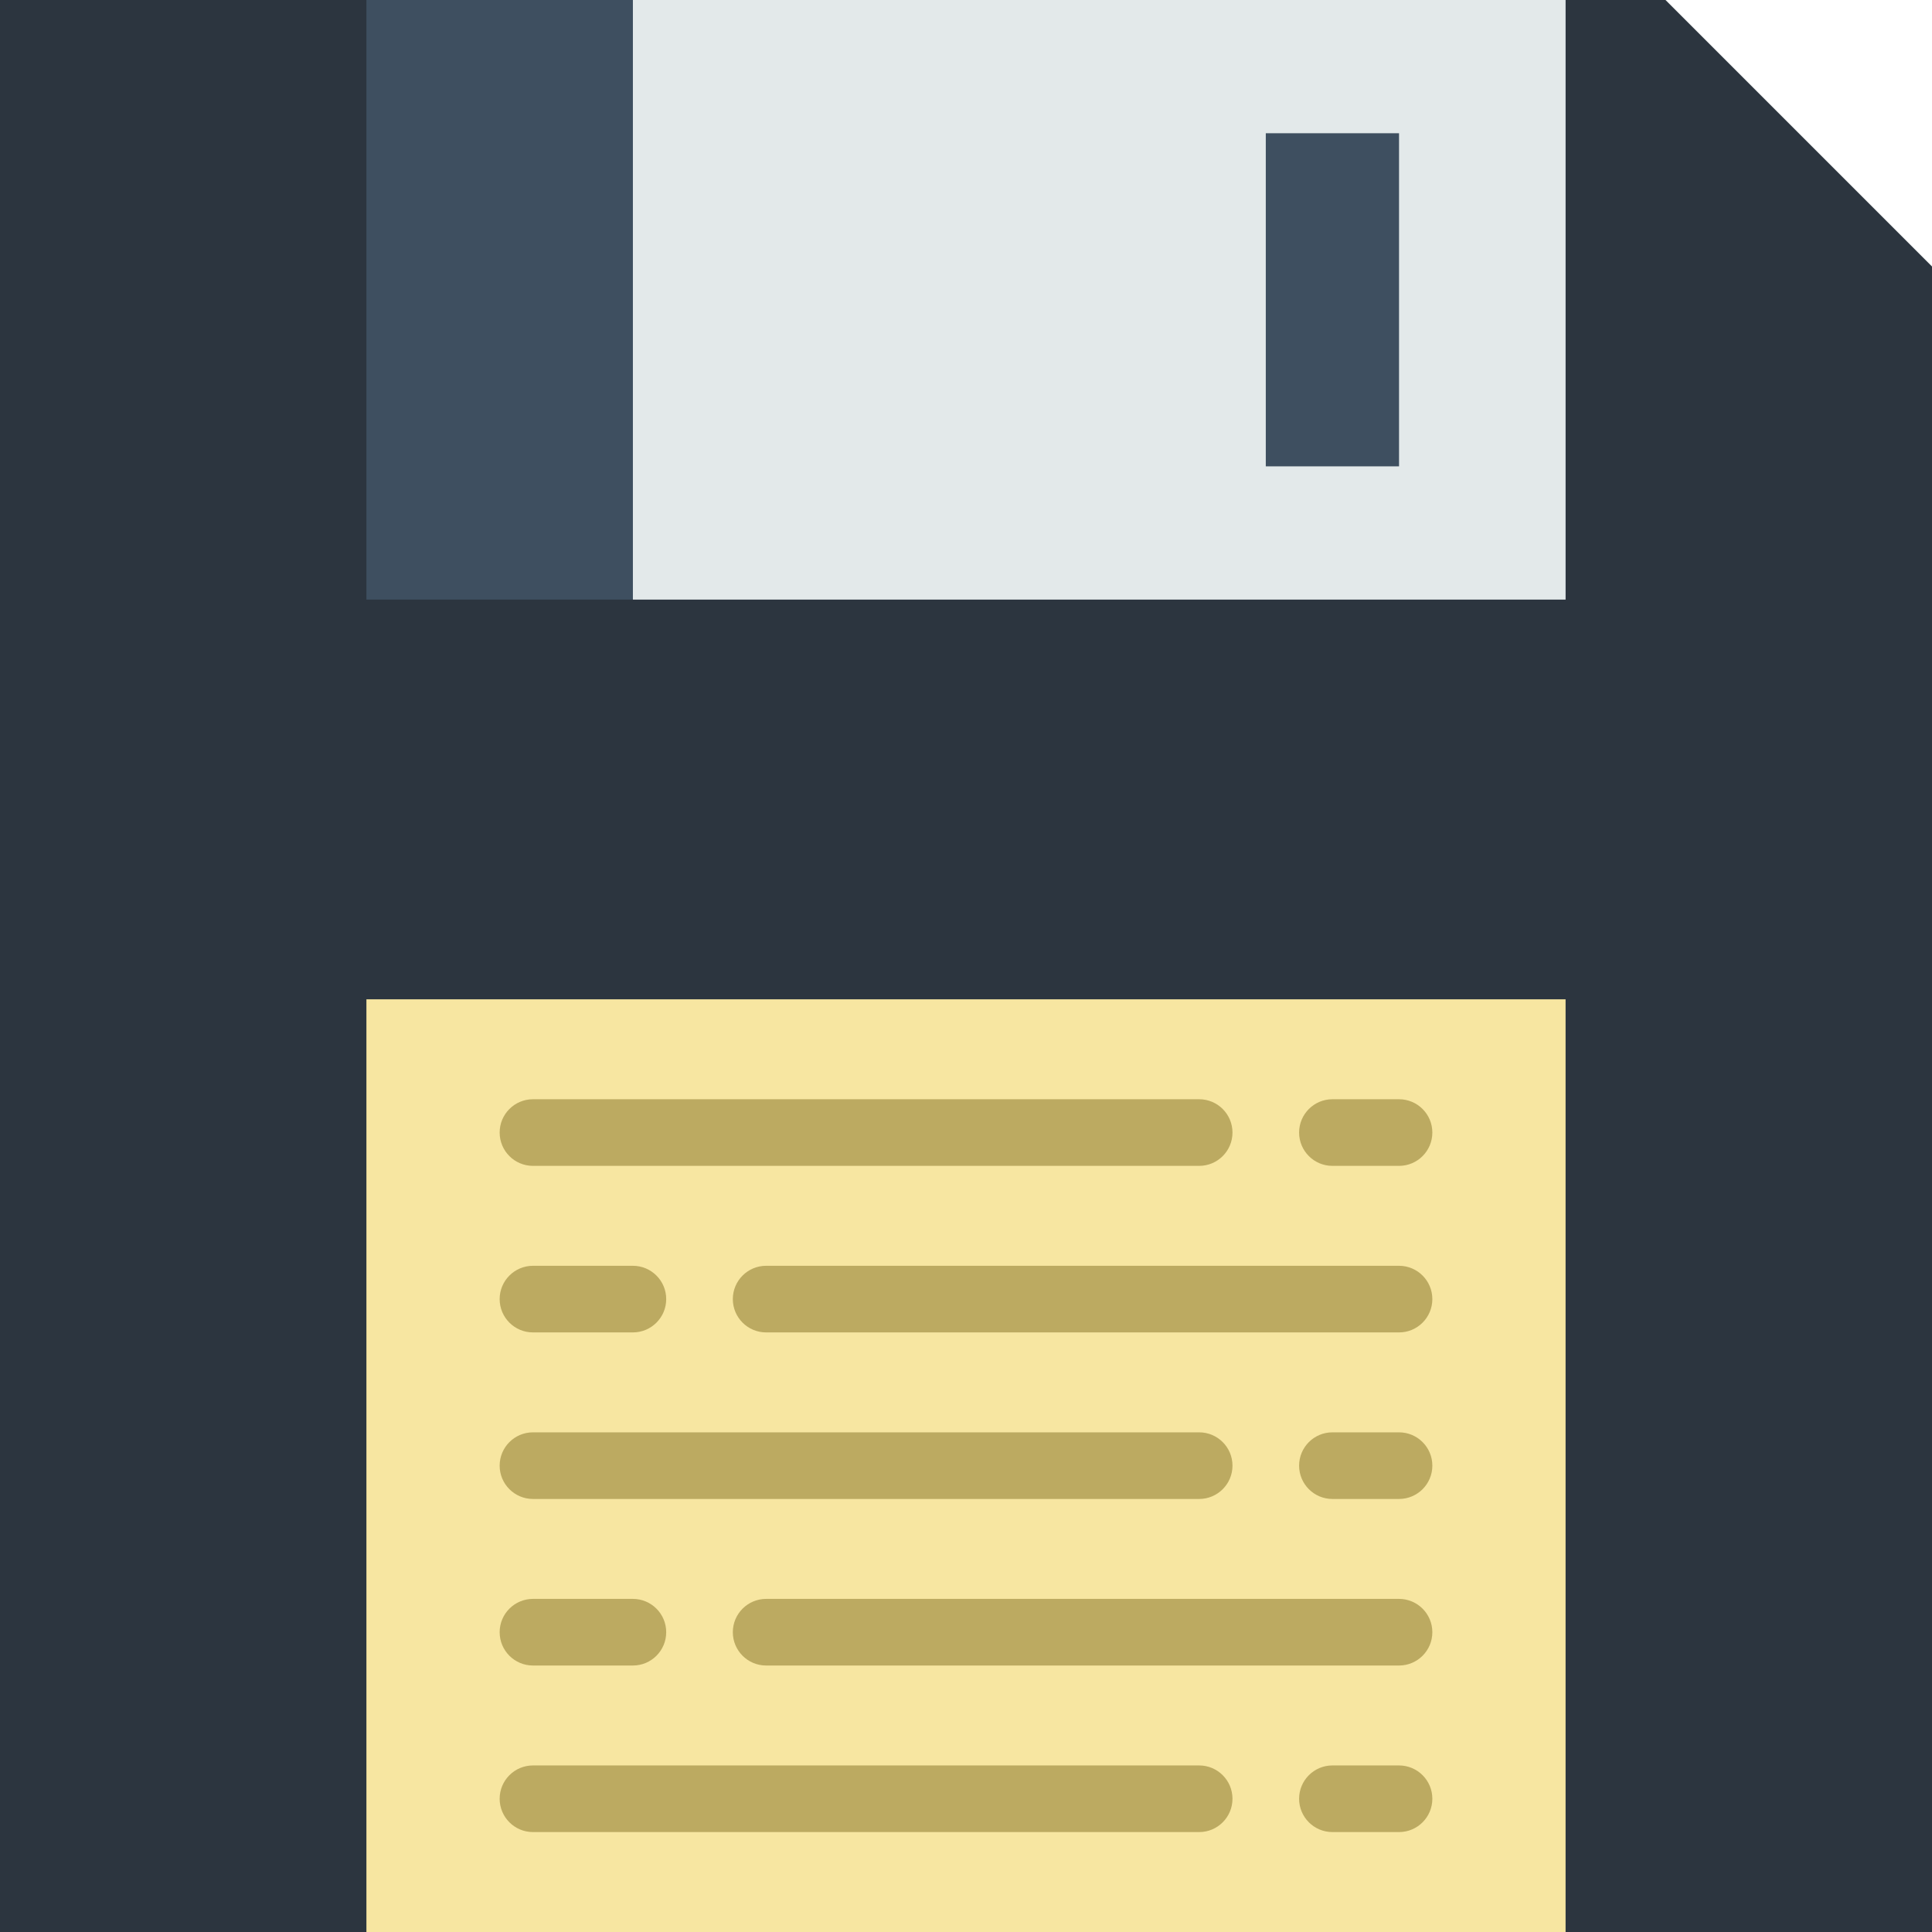 <?xml version="1.0" encoding="iso-8859-1"?>
<!-- Generator: Adobe Illustrator 19.0.0, SVG Export Plug-In . SVG Version: 6.00 Build 0)  -->
<svg version="1.1" id="Capa_1" xmlns="http://www.w3.org/2000/svg" xmlns:xlink="http://www.w3.org/1999/xlink" x="0px" y="0px"
	 viewBox="0 0 512 512" style="enable-background:new 0 0 512 512;" xml:space="preserve">
<polygon style="fill:#2C353F;" points="441.379,0 0,0 0,512 512,512 512,70.621 "/>
<rect x="97.103" style="fill:#3E4F60;" width="317.793" height="158.897"/>
<rect x="167.724" style="fill:#E3E9EA;" width="247.172" height="158.897"/>
<rect x="97.103" y="264.828" style="fill:#F7E6A1;" width="317.793" height="247.172"/>
<rect x="335.448" y="35.31" style="fill:#3E4F60;" width="35.31" height="88.276"/>
<g>
	<path style="fill:#BCAA61;" d="M317.793,308.966H141.241c-4.873,0-8.828-3.955-8.828-8.828c0-4.873,3.955-8.828,8.828-8.828
		h176.552c4.873,0,8.828,3.955,8.828,8.828C326.621,305.011,322.666,308.966,317.793,308.966z"/>
	<path style="fill:#BCAA61;" d="M370.759,308.966h-17.655c-4.873,0-8.828-3.955-8.828-8.828c0-4.873,3.955-8.828,8.828-8.828h17.655
		c4.873,0,8.828,3.955,8.828,8.828C379.586,305.011,375.631,308.966,370.759,308.966z"/>
	<path style="fill:#BCAA61;" d="M167.724,353.103h-26.483c-4.873,0-8.828-3.955-8.828-8.828c0-4.873,3.955-8.828,8.828-8.828h26.483
		c4.873,0,8.828,3.955,8.828,8.828C176.552,349.149,172.597,353.103,167.724,353.103z"/>
	<path style="fill:#BCAA61;" d="M370.759,353.103H203.034c-4.873,0-8.828-3.955-8.828-8.828c0-4.873,3.955-8.828,8.828-8.828
		h167.724c4.873,0,8.828,3.955,8.828,8.828C379.586,349.149,375.631,353.103,370.759,353.103z"/>
	<path style="fill:#BCAA61;" d="M317.793,397.241H141.241c-4.873,0-8.828-3.955-8.828-8.828s3.955-8.828,8.828-8.828h176.552
		c4.873,0,8.828,3.955,8.828,8.828S322.666,397.241,317.793,397.241z"/>
	<path style="fill:#BCAA61;" d="M370.759,397.241h-17.655c-4.873,0-8.828-3.955-8.828-8.828s3.955-8.828,8.828-8.828h17.655
		c4.873,0,8.828,3.955,8.828,8.828S375.631,397.241,370.759,397.241z"/>
	<path style="fill:#BCAA61;" d="M317.793,485.517H141.241c-4.873,0-8.828-3.955-8.828-8.828c0-4.873,3.955-8.828,8.828-8.828
		h176.552c4.873,0,8.828,3.955,8.828,8.828C326.621,481.562,322.666,485.517,317.793,485.517z"/>
	<path style="fill:#BCAA61;" d="M370.759,485.517h-17.655c-4.873,0-8.828-3.955-8.828-8.828c0-4.873,3.955-8.828,8.828-8.828h17.655
		c4.873,0,8.828,3.955,8.828,8.828C379.586,481.562,375.631,485.517,370.759,485.517z"/>
	<path style="fill:#BCAA61;" d="M167.724,441.379h-26.483c-4.873,0-8.828-3.955-8.828-8.828s3.955-8.828,8.828-8.828h26.483
		c4.873,0,8.828,3.955,8.828,8.828S172.597,441.379,167.724,441.379z"/>
	<path style="fill:#BCAA61;" d="M370.759,441.379H203.034c-4.873,0-8.828-3.955-8.828-8.828s3.955-8.828,8.828-8.828h167.724
		c4.873,0,8.828,3.955,8.828,8.828S375.631,441.379,370.759,441.379z"/>
</g>
<g>
</g>
<g>
</g>
<g>
</g>
<g>
</g>
<g>
</g>
<g>
</g>
<g>
</g>
<g>
</g>
<g>
</g>
<g>
</g>
<g>
</g>
<g>
</g>
<g>
</g>
<g>
</g>
<g>
</g>
</svg>
